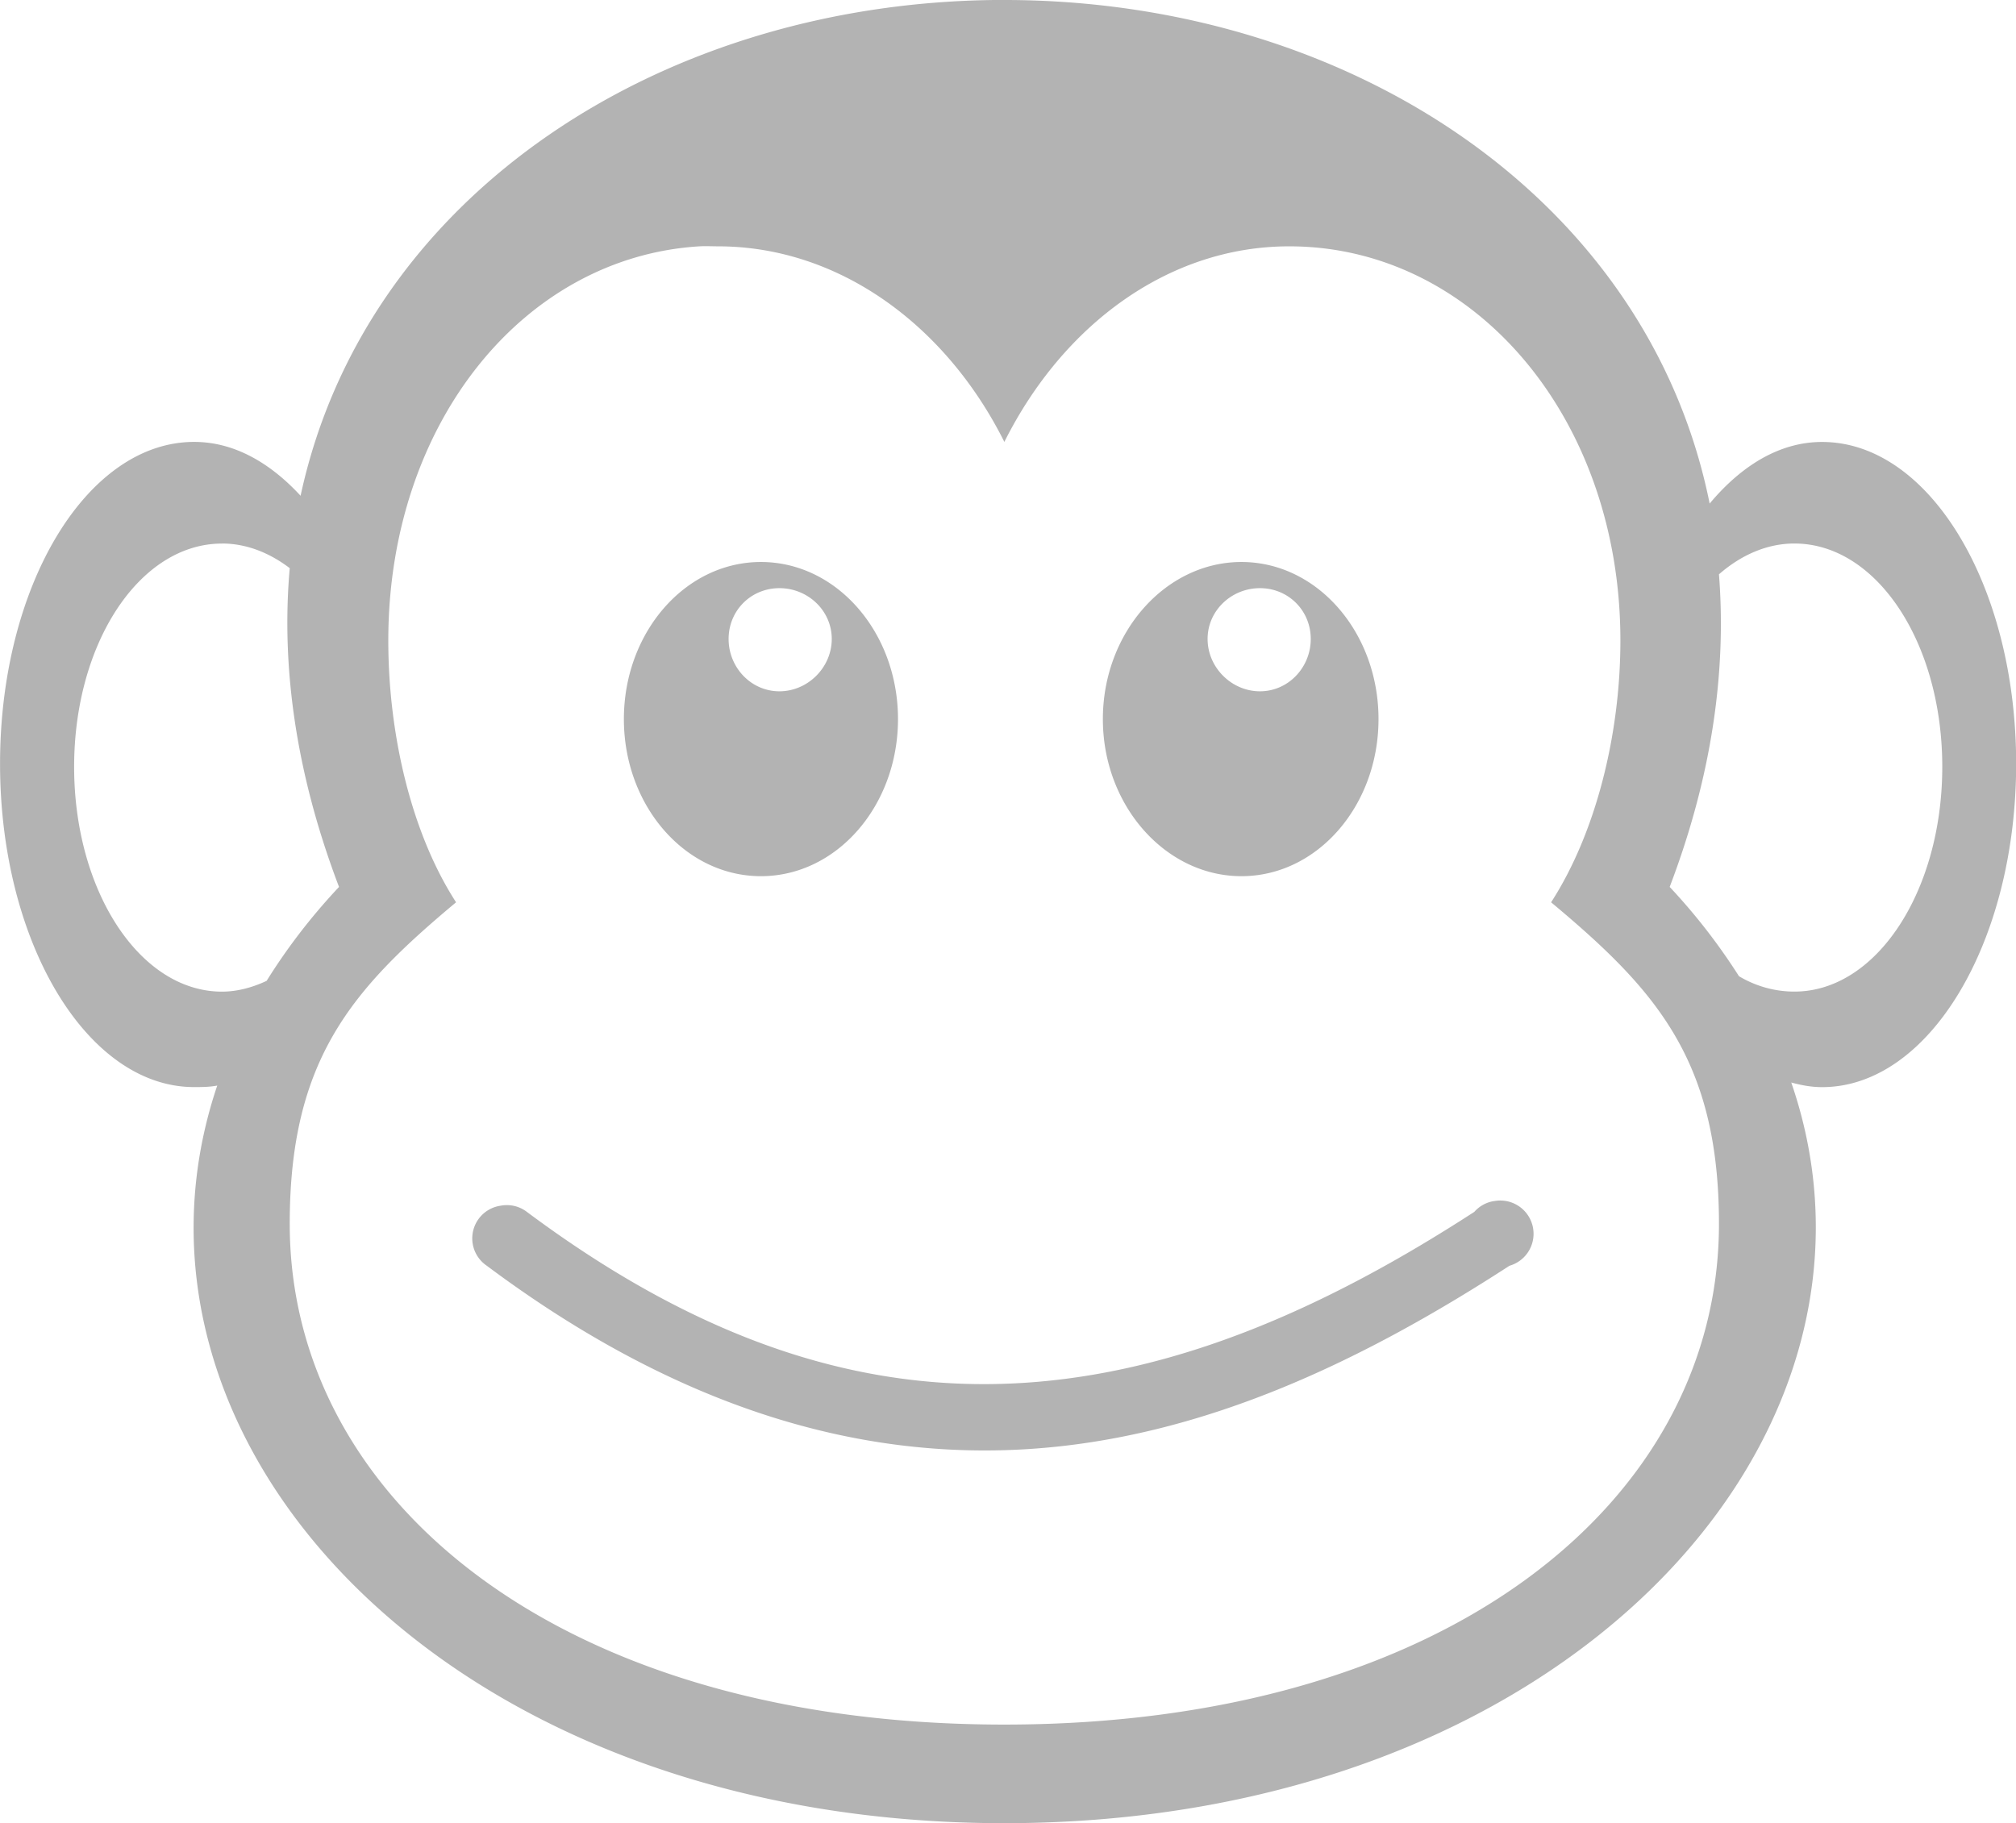 <?xml version="1.0" encoding="UTF-8" standalone="no"?>
<!-- Created with Inkscape (http://www.inkscape.org/) -->
<svg
    xmlns:inkscape="http://www.inkscape.org/namespaces/inkscape"
    xmlns:rdf="http://www.w3.org/1999/02/22-rdf-syntax-ns#"
    xmlns="http://www.w3.org/2000/svg"
    xmlns:sodipodi="http://sodipodi.sourceforge.net/DTD/sodipodi-0.dtd"
    xmlns:cc="http://creativecommons.org/ns#"
    xmlns:xlink="http://www.w3.org/1999/xlink"
    xmlns:dc="http://purl.org/dc/elements/1.1/"
    xmlns:svg="http://www.w3.org/2000/svg"
    xmlns:ns1="http://sozi.baierouge.fr"
    id="svg1307"
    sodipodi:docname="monkey-face-simple-violet.svg"
    inkscape:export-filename="/home/ulisse/Desktop/greasemonkey/greasemonkey.png"
    viewBox="0 0 40.906 37"
    sodipodi:version="0.32"
    inkscape:export-xdpi="90"
    version="1.1"
    inkscape:output_extension="org.inkscape.output.svg.inkscape"
    inkscape:export-ydpi="90"
    inkscape:version="0.47 r22583"
  >
  <title
      id="title3004"
    >monkey face simple outline</title
  >
  <sodipodi:namedview
      id="base"
      inkscape:showpageshadow="false"
      inkscape:zoom="8.8607749"
      borderopacity="0.09"
      inkscape:current-layer="layer1"
      inkscape:cx="44.658677"
      inkscape:cy="17.857111"
      fill="#729fcf"
      inkscape:grid-points="false"
      inkscape:grid-bbox="false"
      inkscape:window-maximized="0"
      showgrid="false"
      inkscape:guide-bbox="true"
      showguides="true"
      bordercolor="#666"
      inkscape:window-x="183"
      inkscape:window-y="0"
      inkscape:window-width="1220"
      inkscape:pageopacity="0.0"
      inkscape:pageshadow="2"
      pagecolor="#ffffff"
      inkscape:document-units="px"
      inkscape:window-height="713"
      showborder="true"
    >
    <inkscape:grid
        id="GridFromPre046Settings"
        opacity=".2"
        visible="true"
        color="#0000ff"
        enabled="true"
        originy="0px"
        originx="0px"
        empspacing="2"
        spacingy="0.5px"
        spacingx="0.5px"
        snapvisiblegridlinesonly="true"
        empopacity="0.4"
        type="xygrid"
        empcolor="#0000ff"
    />
  </sodipodi:namedview
  >
  <g
      id="layer1"
      inkscape:label="Layer 1"
      inkscape:groupmode="layer"
      transform="translate(-350.11 44.549)"
    >
    <path
        id="path3755"
        style="fill-rule:evenodd;color:#000000;fill:#000;fill-opacity:0.3"
        transform="translate(117.3 -43.706)"
        d="m253.19-0.844c-6.874-0-12.956 3.913-14.281 10.062-0.63-0.682-1.36-1.093-2.16-1.093-2.176 0-3.938 2.913-3.938 6.531 0 3.619 1.762 6.562 3.938 6.562 0.157 0 0.316-0.001 0.469-0.031-2.436 7.218 4.642 14.969 15.969 14.969 11.356 0 18.462-7.797 15.969-15.031 0.206 0.056 0.409 0.094 0.625 0.094 2.176 0 3.938-2.944 3.938-6.562s-1.762-6.531-3.938-6.531c-0.859 0-1.634 0.477-2.281 1.25-1.256-6.237-7.381-10.219-14.312-10.219zm-6.188 5c0.115-0.007 0.258 0 0.375 0 2.451 0 4.625 1.595 5.812 3.969 1.187-2.374 3.33-3.969 5.781-3.969 3.735 0 6.719 3.46 6.719 8 0 1.915-0.502 3.914-1.406 5.312 2.113 1.765 3.408 3.192 3.406 6.531-0.003 5.608-5.5 10.155-14.5 10.156-9 0.002-14.497-4.548-14.5-10.156-0.002-3.339 1.262-4.766 3.375-6.531-0.904-1.398-1.375-3.397-1.375-5.312 0-4.398 2.739-7.78 6.312-8zm-9.688 6.031c0.494 0 0.962 0.186 1.375 0.5-0.175 1.979 0.116 4.148 1 6.469-0.583 0.621-1.063 1.255-1.469 1.906-0.284 0.133-0.593 0.219-0.906 0.219-1.669 0-3-2.046-3-4.562s1.331-4.531 3-4.531zm31.906 0c1.669 0 3 2.015 3 4.531 0 2.517-1.331 4.562-3 4.562-0.394 0-0.779-0.106-1.125-0.312-0.394-0.618-0.852-1.221-1.406-1.812 0.866-2.273 1.152-4.398 1-6.344 0.449-0.392 0.975-0.625 1.531-0.625zm-20.97 0.375c-1.541 0-2.781 1.432-2.781 3.188s1.24 3.188 2.781 3.188c1.541 0 2.781-1.432 2.781-3.188s-1.24-3.188-2.781-3.188zm9.75 0c-1.541 0-2.812 1.432-2.812 3.188s1.271 3.188 2.812 3.188 2.781-1.432 2.781-3.188-1.24-3.188-2.781-3.188zm-9.375 0.531c0.577 0 1.062 0.454 1.062 1.031 0 0.577-0.485 1.062-1.062 1.062s-1.031-0.485-1.031-1.062 0.454-1.031 1.031-1.031zm9.75 0c0.577 0 1.031 0.454 1.031 1.031 0 0.577-0.454 1.062-1.031 1.062-0.577 0-1.062-0.485-1.062-1.062s0.485-1.031 1.062-1.031zm4.75 12.438a0.67 0.67 0 0 0 -0.4 0.219c-2.974 1.929-5.987 3.265-9.125 3.469-3.14 0.203-6.42-0.724-10.1-3.469a0.67 0.67 0 0 0 -0.531 -0.125 0.67 0.67 0 0 0 -0.281 1.219c3.873 2.893 7.538 3.943 11 3.719 3.462-0.224 6.67-1.721 9.75-3.719a0.675 0.675 0 0 0 -0.312 -1.312z"
    />
  </g
  >
</svg
>

